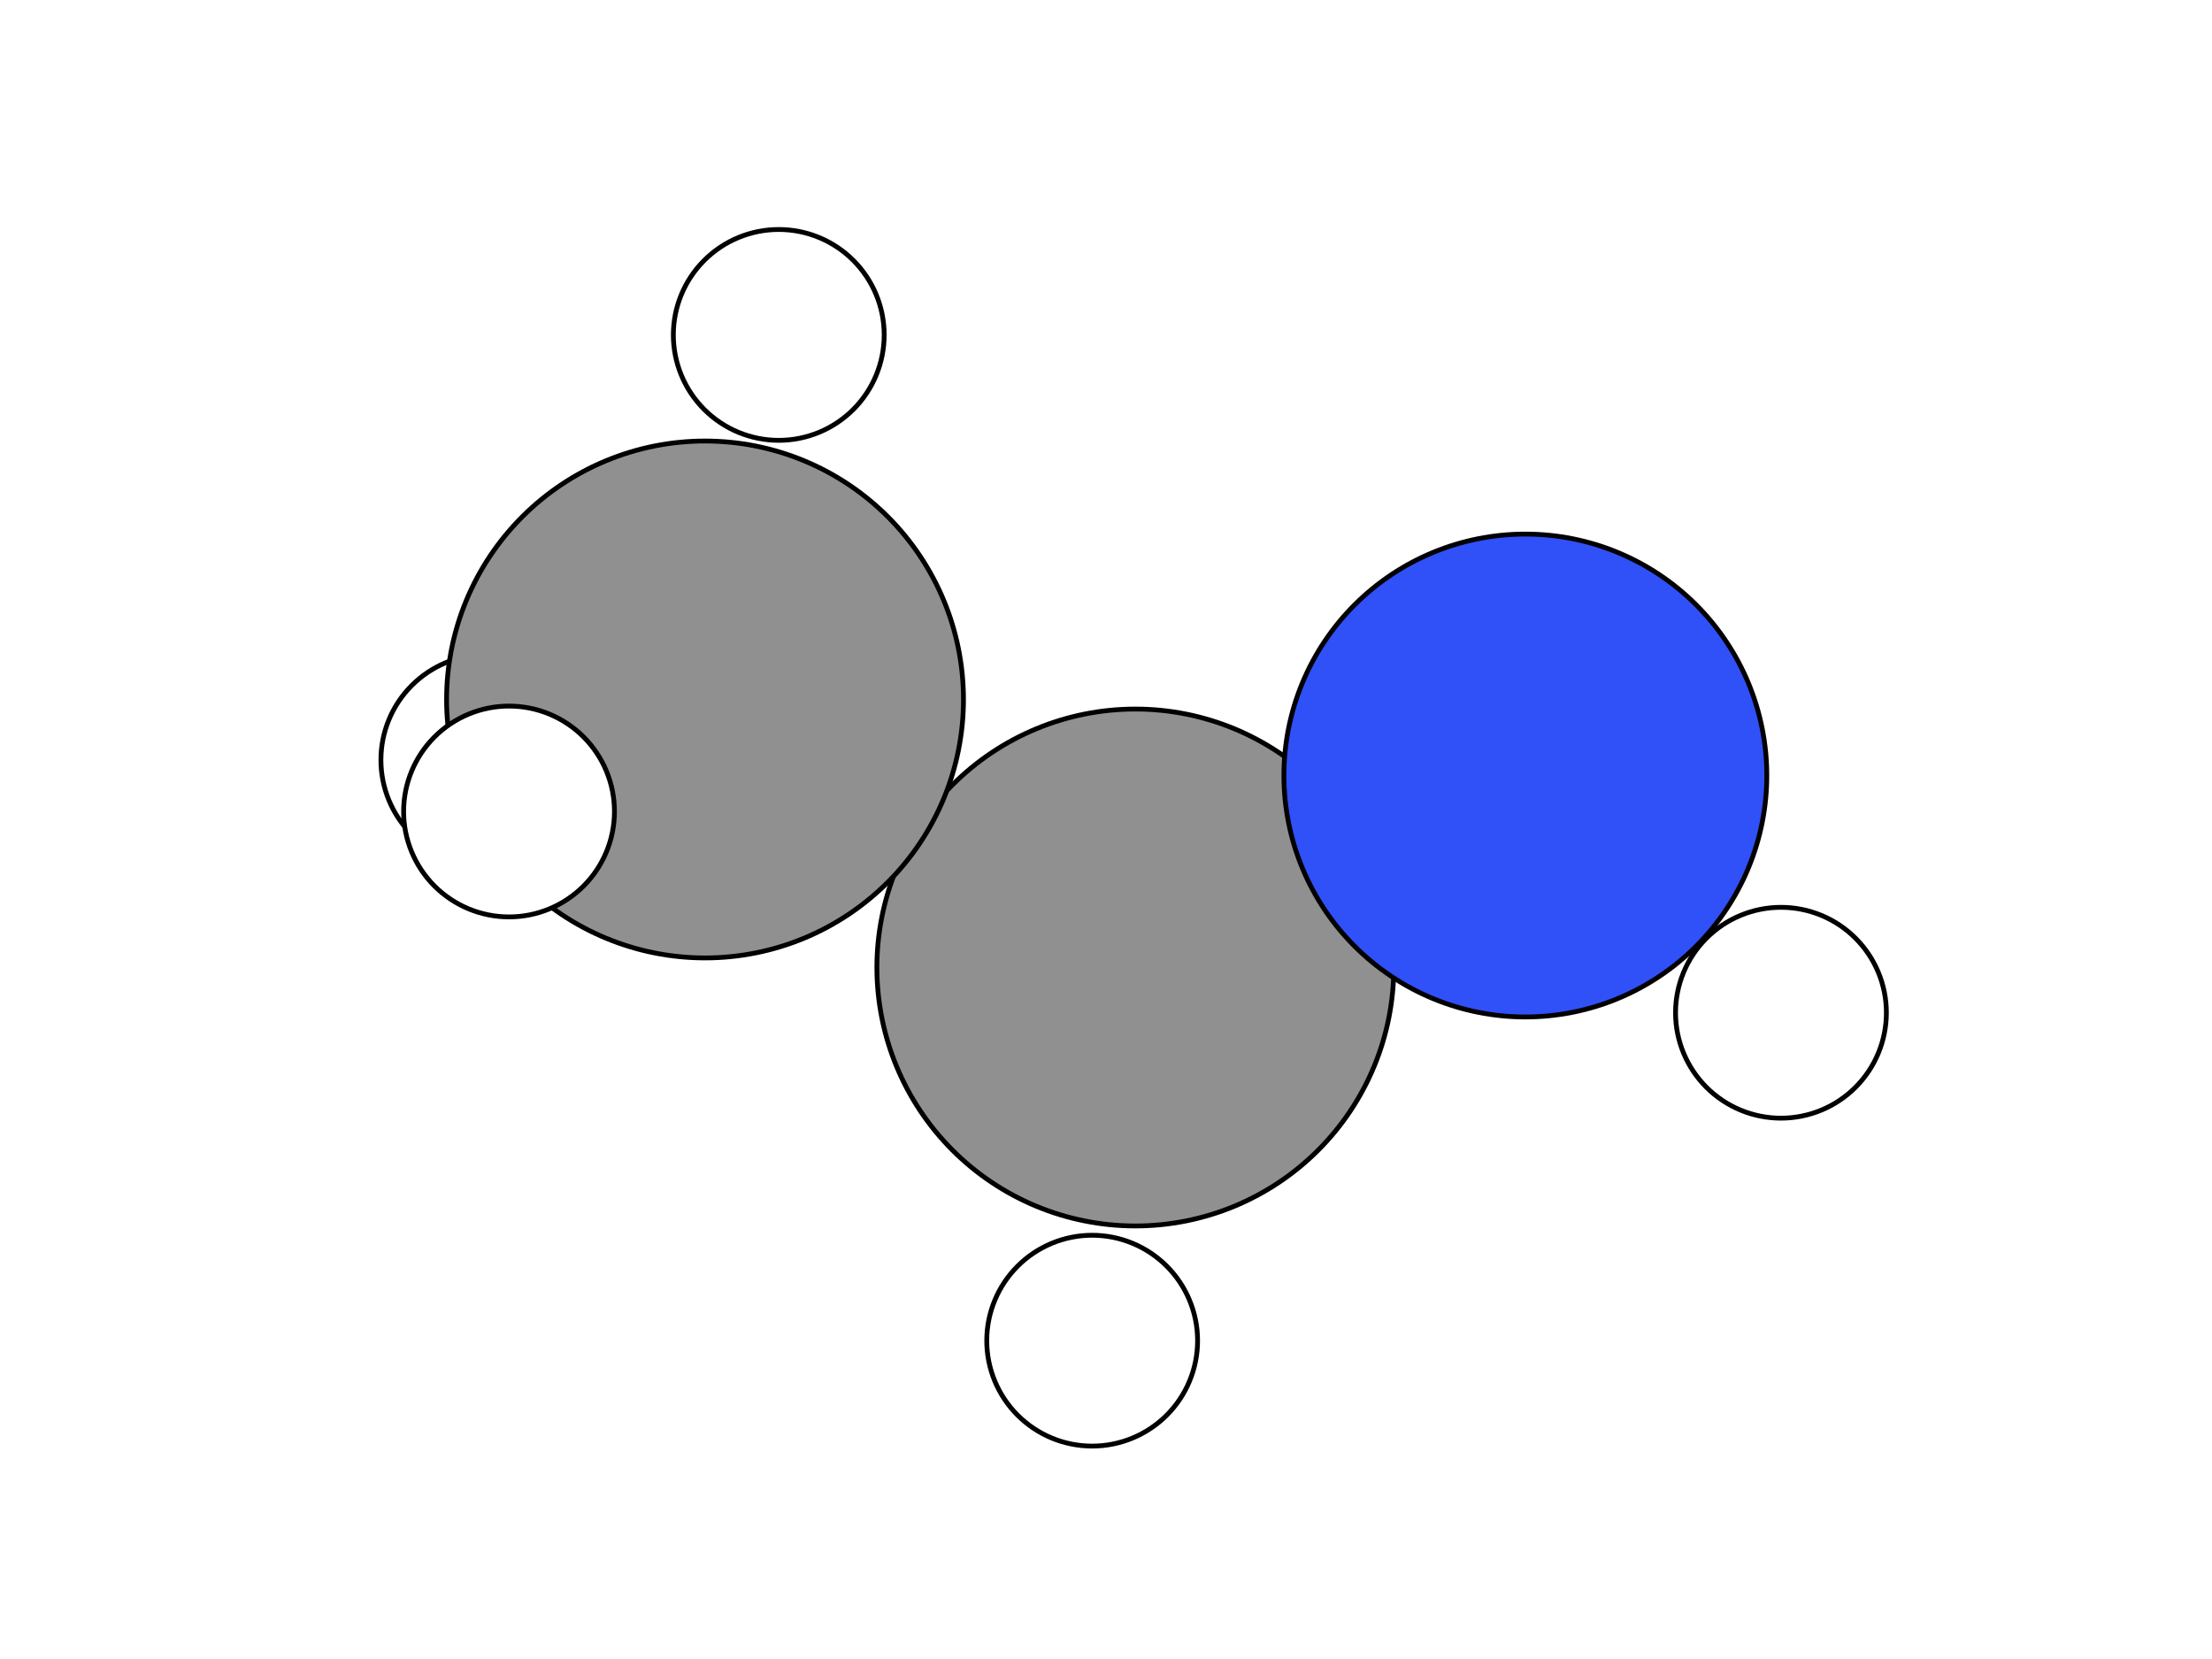 <?xml version="1.0" encoding="utf-8" standalone="no"?>
<!DOCTYPE svg PUBLIC "-//W3C//DTD SVG 1.1//EN"
  "http://www.w3.org/Graphics/SVG/1.1/DTD/svg11.dtd">
<svg xmlns:xlink="http://www.w3.org/1999/xlink" width="460.8pt" height="345.6pt" viewBox="0 0 460.8 345.6" xmlns="http://www.w3.org/2000/svg" version="1.1">
 <defs>
  <style type="text/css">*{stroke-linejoin: round; stroke-linecap: butt}</style>
 </defs>
 <g id="figure_1">
  <g id="patch_1">
   <path d="M 0 345.6 
L 460.8 345.6 
L 460.8 0 
L 0 0 
z
" style="fill: #ffffff"/>
  </g>
  <g id="axes_1">
   <g id="patch_2">
    <path d="M 101.313 180.277 
C 107.137 180.277 112.723 177.963 116.841 173.845 
C 120.96 169.727 123.274 164.14 123.274 158.316 
C 123.274 152.492 120.96 146.906 116.841 142.787 
C 112.723 138.669 107.137 136.355 101.313 136.355 
C 95.489 136.355 89.902 138.669 85.784 142.787 
C 81.666 146.906 79.352 152.492 79.352 158.316 
C 79.352 164.14 81.666 169.727 85.784 173.845 
C 89.902 177.963 95.489 180.277 101.313 180.277 
z
" clip-path="url(#pc1ac9e29aa)" style="fill: #ffffff; stroke: #000000; stroke-linejoin: miter"/>
   </g>
   <g id="patch_3">
    <path d="M 371.007 232.934 
C 376.831 232.934 382.418 230.62 386.536 226.502 
C 390.654 222.383 392.968 216.797 392.968 210.973 
C 392.968 205.149 390.654 199.562 386.536 195.444 
C 382.418 191.326 376.831 189.012 371.007 189.012 
C 365.183 189.012 359.597 191.326 355.479 195.444 
C 351.36 199.562 349.046 205.149 349.046 210.973 
C 349.046 216.797 351.36 222.383 355.479 226.502 
C 359.597 230.62 365.183 232.934 371.007 232.934 
z
" clip-path="url(#pc1ac9e29aa)" style="fill: #ffffff; stroke: #000000; stroke-linejoin: miter"/>
   </g>
   <g id="patch_4">
    <path d="M 227.519 301.248 
C 233.344 301.248 238.93 298.934 243.048 294.816 
C 247.167 290.697 249.481 285.111 249.481 279.287 
C 249.481 273.463 247.167 267.876 243.048 263.758 
C 238.93 259.64 233.344 257.326 227.519 257.326 
C 221.695 257.326 216.109 259.64 211.991 263.758 
C 207.872 267.876 205.558 273.463 205.558 279.287 
C 205.558 285.111 207.872 290.697 211.991 294.816 
C 216.109 298.934 221.695 301.248 227.519 301.248 
z
" clip-path="url(#pc1ac9e29aa)" style="fill: #ffffff; stroke: #000000; stroke-linejoin: miter"/>
   </g>
   <g id="patch_5">
    <path d="M 236.512 255.389 
C 250.79 255.389 264.486 249.716 274.582 239.619 
C 284.679 229.523 290.352 215.827 290.352 201.549 
C 290.352 187.27 284.679 173.575 274.582 163.478 
C 264.486 153.382 250.79 147.709 236.512 147.709 
C 222.233 147.709 208.538 153.382 198.441 163.478 
C 188.345 173.575 182.672 187.27 182.672 201.549 
C 182.672 215.827 188.345 229.523 198.441 239.619 
C 208.538 249.716 222.233 255.389 236.512 255.389 
z
" clip-path="url(#pc1ac9e29aa)" style="fill: #909090; stroke: #000000; stroke-linejoin: miter"/>
   </g>
   <g id="patch_6">
    <path d="M 317.76 211.853 
C 331.099 211.853 343.894 206.553 353.326 197.121 
C 362.759 187.689 368.058 174.894 368.058 161.555 
C 368.058 148.216 362.759 135.421 353.326 125.989 
C 343.894 116.557 331.099 111.257 317.76 111.257 
C 304.421 111.257 291.627 116.557 282.194 125.989 
C 272.762 135.421 267.462 148.216 267.462 161.555 
C 267.462 174.894 272.762 187.689 282.194 197.121 
C 291.627 206.553 304.421 211.853 317.76 211.853 
z
" clip-path="url(#pc1ac9e29aa)" style="fill: #3050f8; stroke: #000000; stroke-linejoin: miter"/>
   </g>
   <g id="patch_7">
    <path d="M 146.872 199.553 
C 161.15 199.553 174.846 193.88 184.942 183.783 
C 195.039 173.687 200.711 159.991 200.711 145.713 
C 200.711 131.434 195.039 117.739 184.942 107.642 
C 174.846 97.546 161.15 91.873 146.872 91.873 
C 132.593 91.873 118.897 97.546 108.801 107.642 
C 98.704 117.739 93.032 131.434 93.032 145.713 
C 93.032 159.991 98.704 173.687 108.801 183.783 
C 118.897 193.88 132.593 199.553 146.872 199.553 
z
" clip-path="url(#pc1ac9e29aa)" style="fill: #909090; stroke: #000000; stroke-linejoin: miter"/>
   </g>
   <g id="patch_8">
    <path d="M 162.231 91.73 
C 168.056 91.73 173.642 89.416 177.76 85.298 
C 181.879 81.18 184.193 75.593 184.193 69.769 
C 184.193 63.945 181.879 58.359 177.76 54.24 
C 173.642 50.122 168.056 47.808 162.231 47.808 
C 156.407 47.808 150.821 50.122 146.703 54.24 
C 142.584 58.359 140.27 63.945 140.27 69.769 
C 140.27 75.593 142.584 81.18 146.703 85.298 
C 150.821 89.416 156.407 91.73 162.231 91.73 
z
" clip-path="url(#pc1ac9e29aa)" style="fill: #ffffff; stroke: #000000; stroke-linejoin: miter"/>
   </g>
   <g id="patch_9">
    <path d="M 106.042 191.008 
C 111.867 191.008 117.453 188.694 121.571 184.576 
C 125.689 180.457 128.003 174.871 128.003 169.047 
C 128.003 163.223 125.689 157.636 121.571 153.518 
C 117.453 149.4 111.867 147.086 106.042 147.086 
C 100.218 147.086 94.632 149.4 90.514 153.518 
C 86.395 157.636 84.081 163.223 84.081 169.047 
C 84.081 174.871 86.395 180.457 90.514 184.576 
C 94.632 188.694 100.218 191.008 106.042 191.008 
z
" clip-path="url(#pc1ac9e29aa)" style="fill: #ffffff; stroke: #000000; stroke-linejoin: miter"/>
   </g>
  </g>
 </g>
 <defs>
  <clipPath id="pc1ac9e29aa">
   <rect x="71.511" y="41.472" width="329.298" height="266.112"/>
  </clipPath>
 </defs>
</svg>
